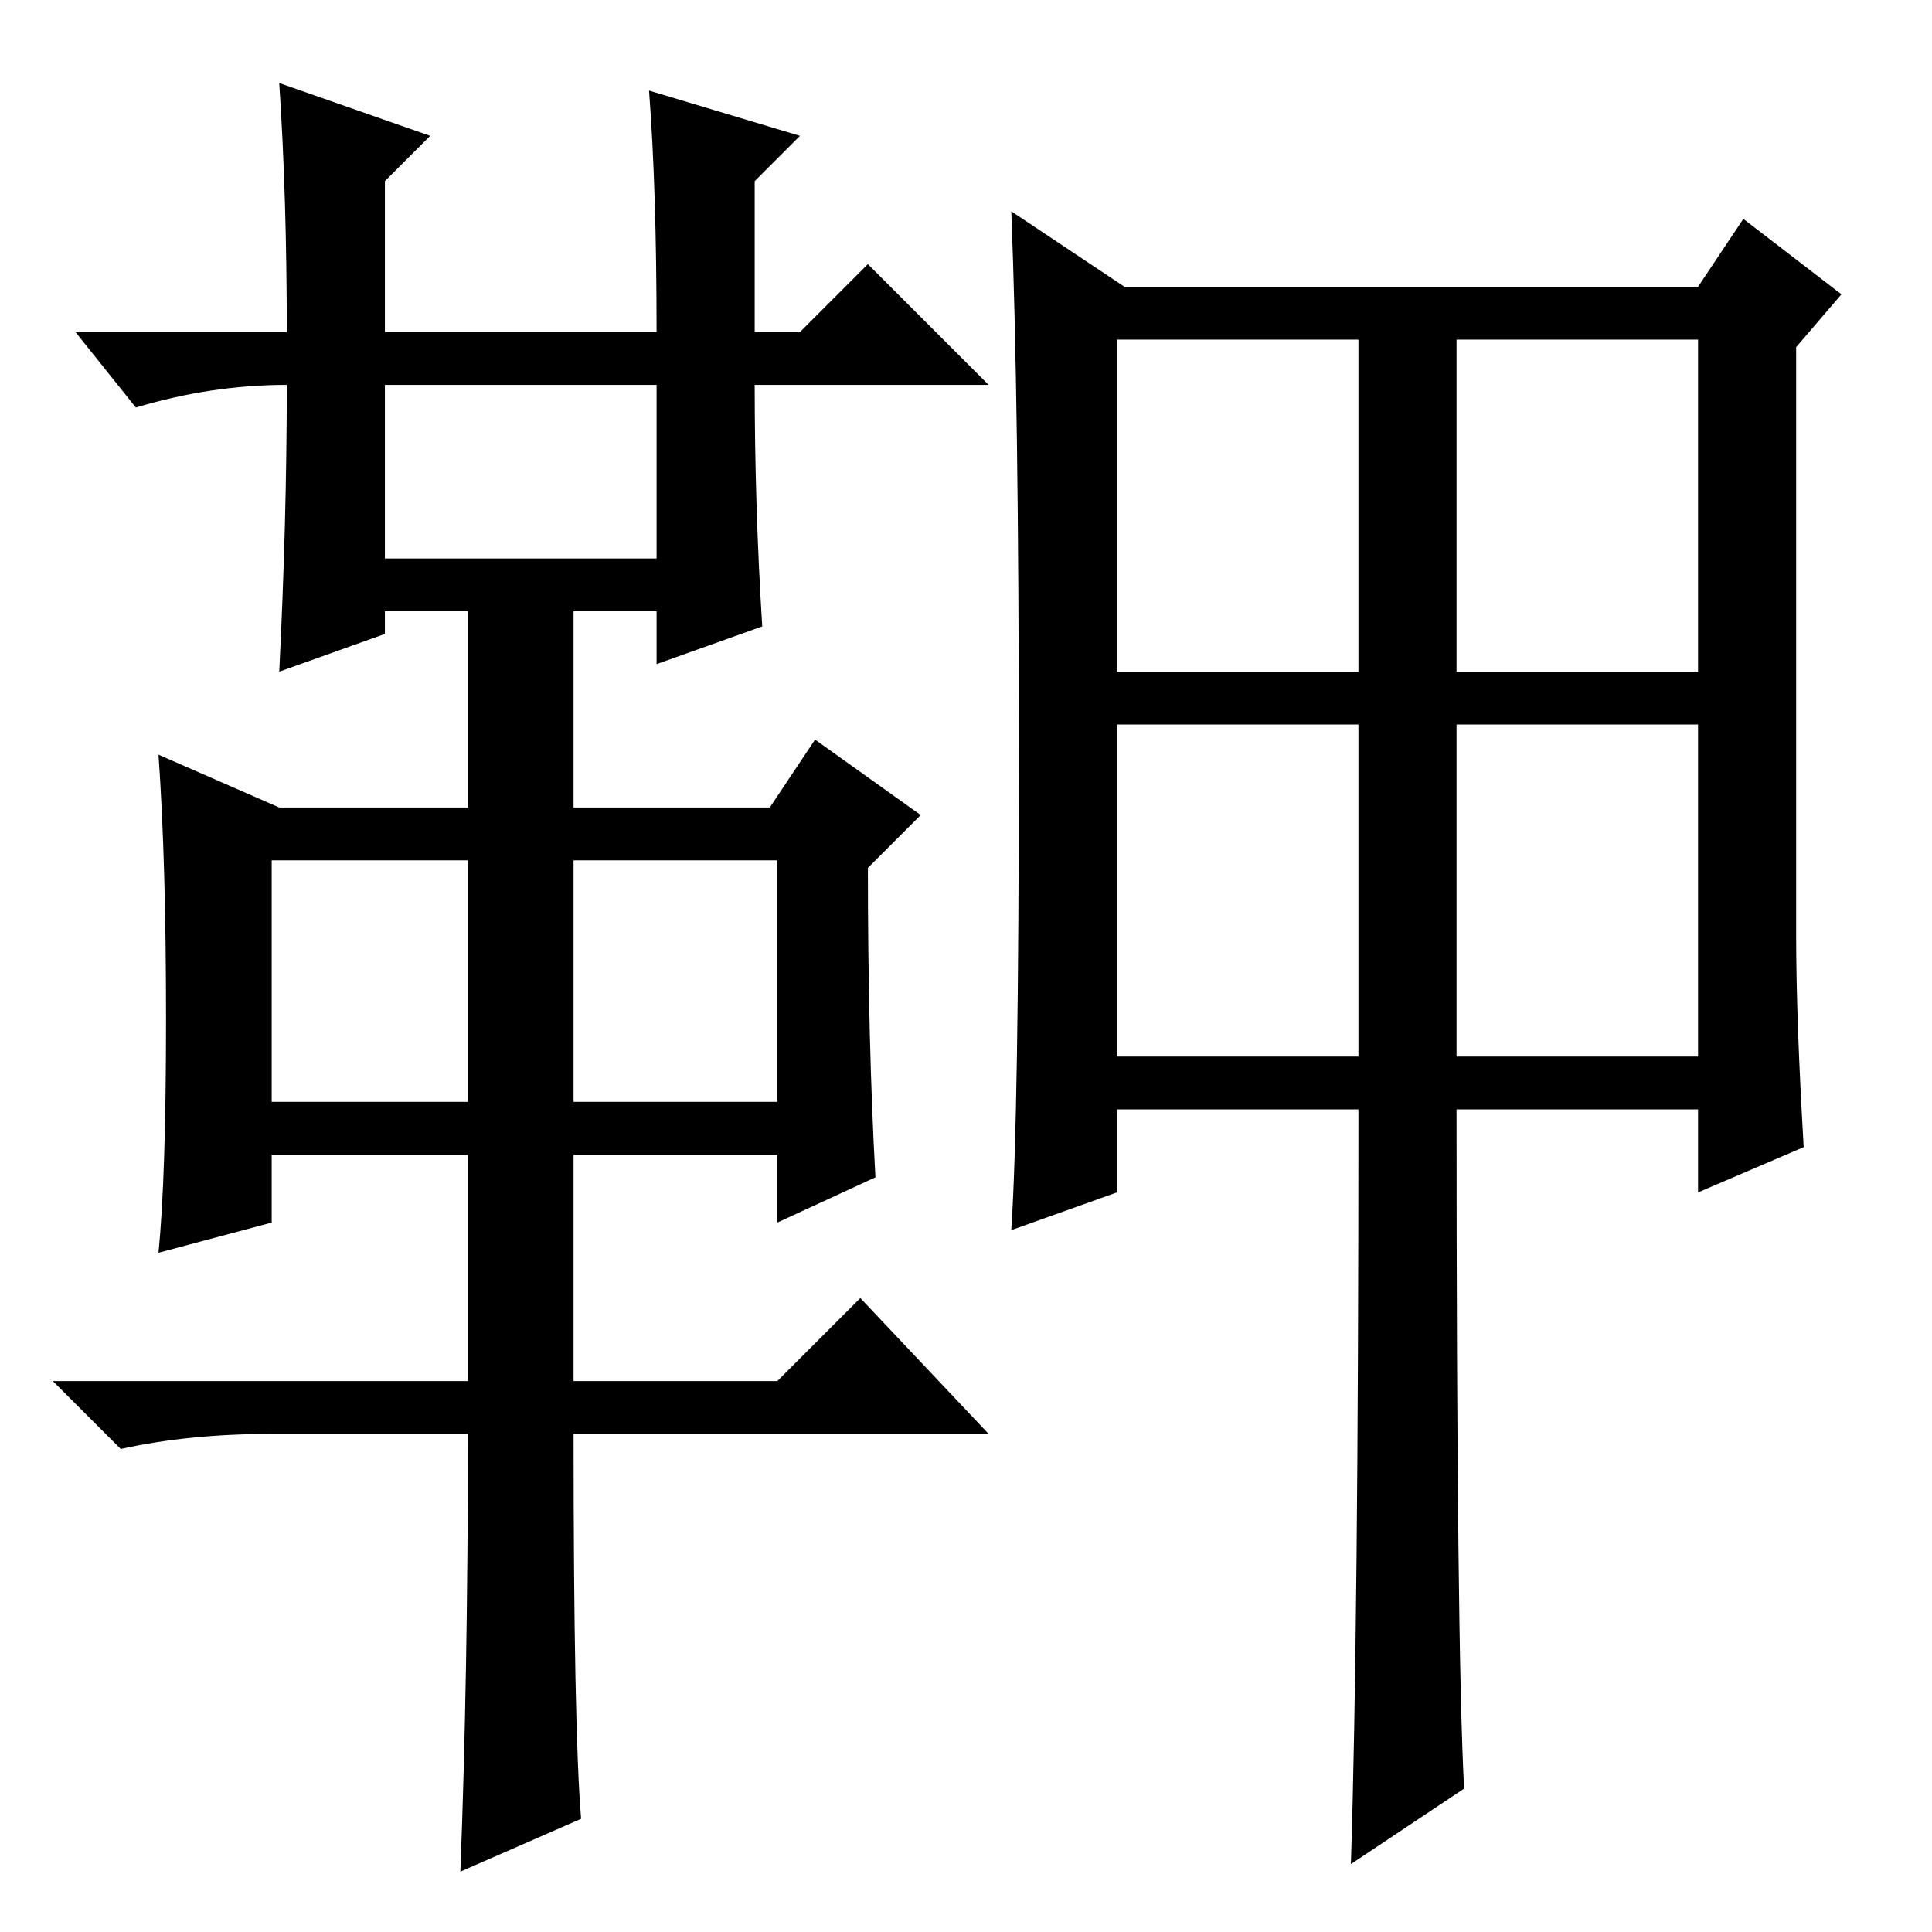 <?xml version="1.0" standalone="no"?>
<!DOCTYPE svg PUBLIC "-//W3C//DTD SVG 1.1//EN" "http://www.w3.org/Graphics/SVG/1.1/DTD/svg11.dtd" >
<svg xmlns="http://www.w3.org/2000/svg" xmlns:xlink="http://www.w3.org/1999/xlink" version="1.1" viewBox="0 -36 256 256">
  <g transform="matrix(1 0 0 -1 0 220)">
   <path fill="currentColor"
d="M37 245l20 -7l-6 -6v-20h36q0 19 -1 32l20 -6l-6 -6v-20h6l9 9l16 -16h-31q0 -16 1 -32l-14 -5v7h-11v-26h26l6 9l14 -10l-7 -7q0 -23 1 -41l-13 -6v9h-27v-30h27l11 11l17 -18h-55q0 -39 1 -51l-16 -7q1 26 1 58h-26q-11 0 -20 -2l-9 9h55v30h-26v-9l-15 -4q1 10 1 31
t-1 35l16 -7h25v26h-11v-3l-14 -5q1 20 1 38q-10 0 -20 -3l-8 10h28q0 18 -1 33zM51 182h36v23h-36v-23zM36 110h26v32h-26v-32zM76 110h27v32h-27v-32zM238 132q0 -11 1 -28l-14 -6v11h-32q0 -71 1 -90l-15 -10q1 31 1 100h-32v-11l-14 -5q1 15 1 62.5t-1 72.5l15 -10h76
l6 9l13 -10l-6 -7v-78zM148 167h32v44h-32v-44zM193 167h32v44h-32v-44zM148 116h32v44h-32v-44zM193 116h32v44h-32v-44z" />
  </g>

</svg>
